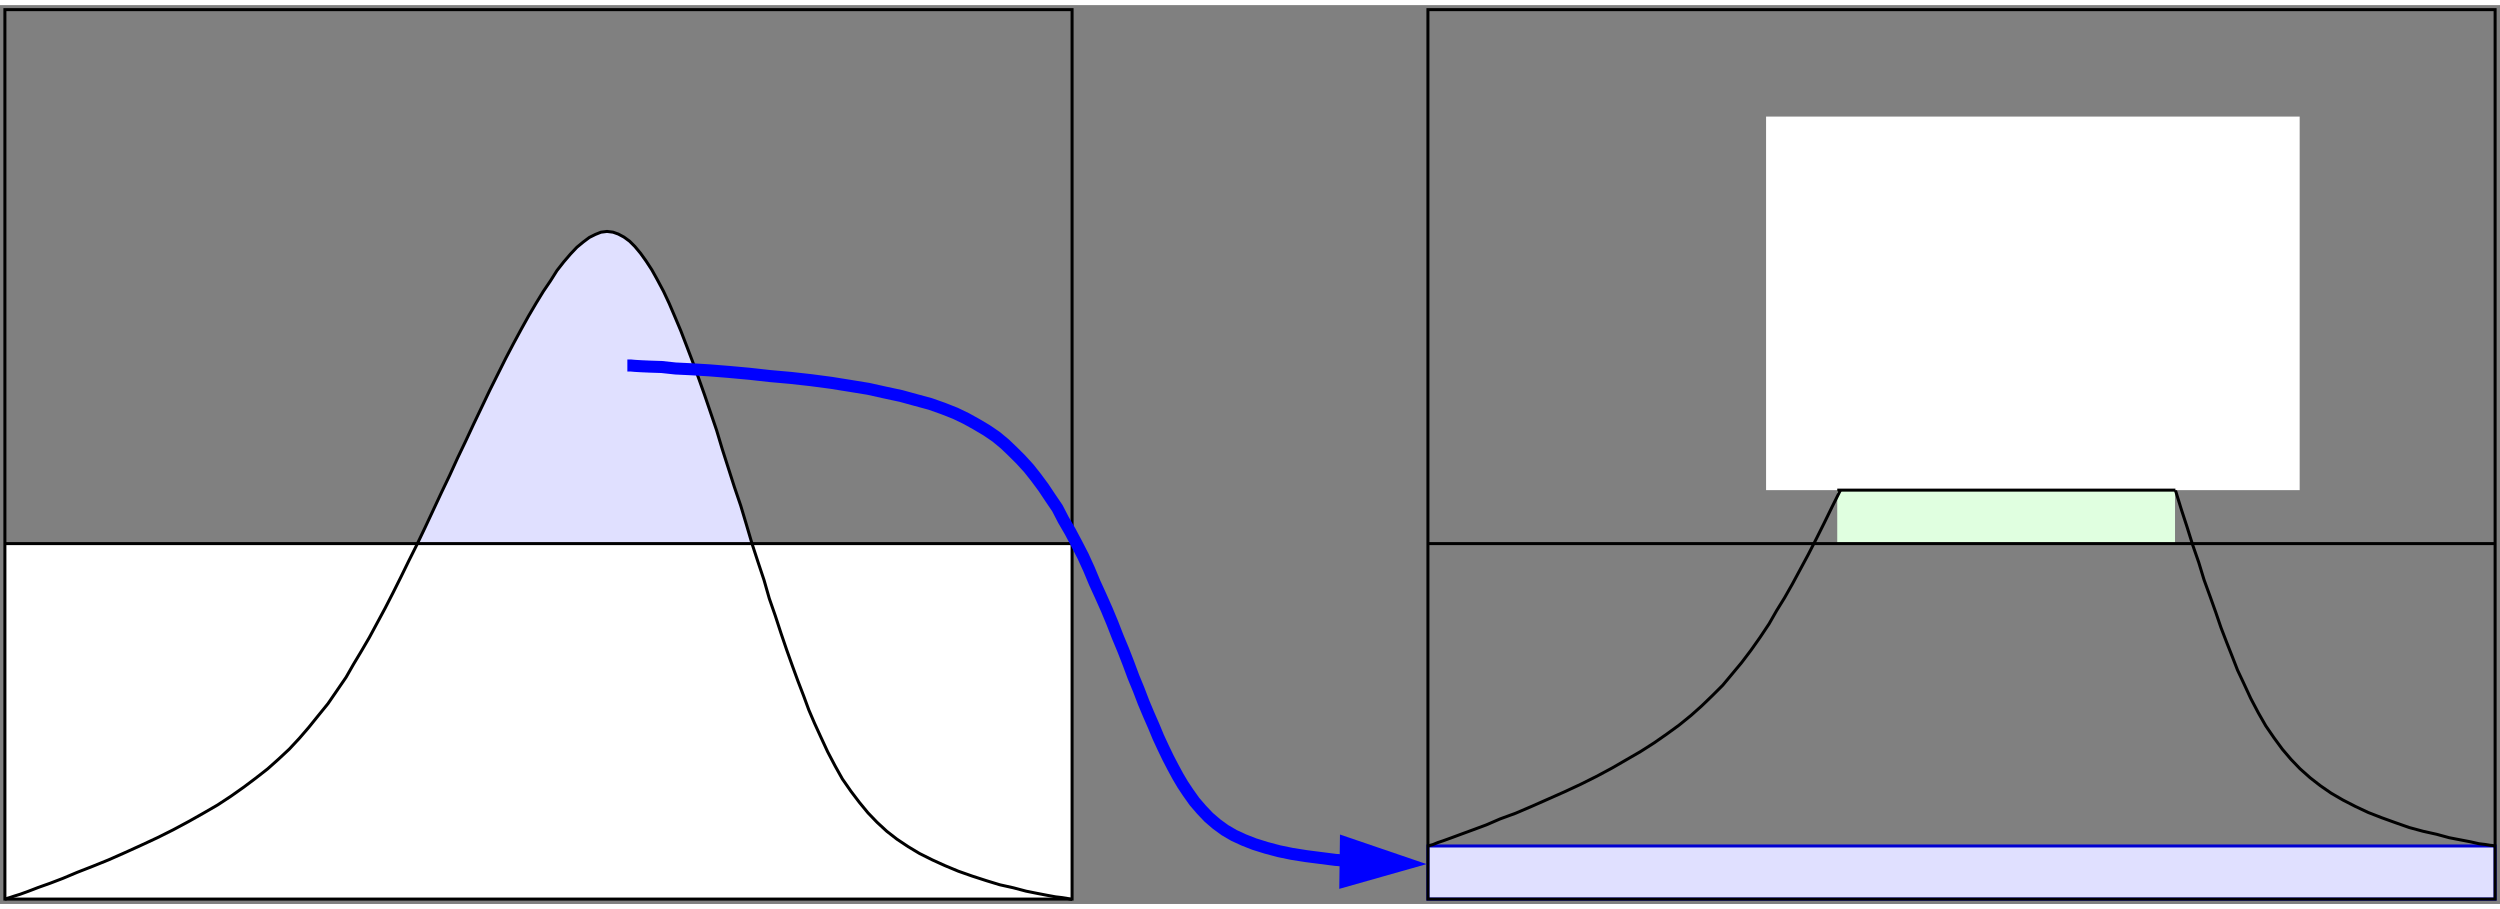 <?xml version="1.0" standalone="no"?>
<!DOCTYPE svg PUBLIC "-//W3C//DTD SVG 1.1//EN"
"http://www.w3.org/Graphics/SVG/1.1/DTD/svg11.dtd">
<!-- Creator: fig2dev Version 3.2 Patchlevel 5d -->
<!-- CreationDate: Sun Nov 27 19:12:31 2011 -->
<!-- Magnification: 1.050 -->
<svg	xmlns="http://www.w3.org/2000/svg"
	xmlns:xlink="http://www.w3.org/1999/xlink"
	width="5.5in" height="2.0in"
	viewBox="1404 932 6639 2387">
<rect x="1404" y="932" width="6639" height="2387" fill="#808080" stroke="none"/>
<g style="stroke-width:.025in; fill:none">
<!-- Line: box -->
<rect x="6283" y="2220" width="897" height="141" rx="0" 
style="stroke:#00d100;stroke-width:0;
stroke-linejoin:miter; stroke-linecap:butt;
fill:#e0ffe0;
"/>
<!-- Line -->
<polyline points="1417,3307
1419,3306
1423,3304
1430,3302
1442,3298
1458,3293
1480,3285
1506,3275
1537,3264
1571,3251
1609,3235
1650,3219
1692,3202
1735,3183
1779,3163
1822,3143
1864,3122
1905,3100
1944,3078
1982,3056
2017,3033
2051,3009
2083,2985
2115,2960
2143,2935
2172,2908
2199,2879
2224,2850
2249,2819
2275,2787
2299,2752
2323,2717
2343,2682
2364,2647
2385,2611
2406,2572
2427,2533
2448,2492
2469,2450
2490,2407
2512,2363
2533,2319
2555,2272
2576,2227
2598,2181
2619,2135
2641,2089
2662,2044
2684,1998
2705,1954
2726,1912
2747,1870
2768,1830
2788,1793
2808,1757
2828,1723
2847,1692
2866,1664
2883,1637
2901,1614
2919,1593
2936,1575
2953,1561
2969,1549
2985,1541
3000,1535
3016,1533
3032,1535
3046,1540
3061,1548
3076,1559
3090,1573
3105,1591
3120,1612
3135,1635
3150,1662
3166,1692
3181,1724
3196,1759
3212,1797
3227,1836
3243,1878
3259,1922
3275,1967
3291,2014
3307,2061
3322,2111
3338,2161
3354,2211
3371,2261
3386,2311
3401,2362
3417,2411
3433,2459
3447,2508
3463,2554
3478,2600
3493,2644
3508,2686
3523,2727
3538,2766
3552,2804
3567,2839
3583,2874
3602,2915
3622,2953
3641,2987
3664,3020
3686,3049
3709,3077
3733,3102
3759,3126
3786,3147
3816,3167
3846,3185
3880,3202
3913,3217
3949,3232
3986,3245
4023,3257
4059,3268
4095,3276
4129,3285
4159,3291
4185,3296
4207,3300
4224,3302
4237,3304
4245,3306
4249,3307
4251,3307
" style="stroke:#0000d1;stroke-width:0;
stroke-linejoin:bevel; stroke-linecap:butt;
fill:#e0e0ff;
"/>
<!-- Line: box -->
<rect x="1417" y="2362" width="2834" height="944" rx="0" 
style="stroke:#000000;stroke-width:0;
stroke-linejoin:miter; stroke-linecap:butt;
fill:#ffffff;
"/>
<!-- Line: box -->
<rect x="5196" y="3165" width="2834" height="141" rx="0" 
style="stroke:#0000d1;stroke-width:8;
stroke-linejoin:miter; stroke-linecap:butt;
fill:#e0e0ff;
"/>
<!-- Line: box -->
<rect x="5196" y="944" width="2834" height="2362" rx="0" 
style="stroke:#000000;stroke-width:8;
stroke-linejoin:miter; stroke-linecap:butt;
"/>
<!-- Line: box -->
<rect x="1417" y="944" width="2834" height="2362" rx="0" 
style="stroke:#000000;stroke-width:8;
stroke-linejoin:miter; stroke-linecap:butt;
"/>
<!-- Line -->
<polyline points="1417,3307
1419,3306
1423,3304
1430,3302
1442,3298
1458,3293
1480,3285
1506,3275
1537,3264
1571,3251
1609,3235
1650,3219
1692,3202
1735,3183
1779,3163
1822,3143
1864,3122
1905,3100
1944,3078
1982,3056
2017,3033
2051,3009
2083,2985
2115,2960
2143,2935
2172,2908
2199,2879
2224,2850
2249,2819
2275,2787
2299,2752
2323,2717
2343,2682
2364,2647
2385,2611
2406,2572
2427,2533
2448,2492
2469,2450
2490,2407
2512,2363
2533,2319
2555,2272
2576,2227
2598,2181
2619,2135
2641,2089
2662,2044
2684,1998
2705,1954
2726,1912
2747,1870
2768,1830
2788,1793
2808,1757
2828,1723
2847,1692
2866,1664
2883,1637
2901,1614
2919,1593
2936,1575
2953,1561
2969,1549
2985,1541
3000,1535
3016,1533
3032,1535
3046,1540
3061,1548
3076,1559
3090,1573
3105,1591
3120,1612
3135,1635
3150,1662
3166,1692
3181,1724
3196,1759
3212,1797
3227,1836
3243,1878
3259,1922
3275,1967
3291,2014
3307,2061
3322,2111
3338,2161
3354,2211
3371,2261
3386,2311
3401,2362
3417,2411
3433,2459
3447,2508
3463,2554
3478,2600
3493,2644
3508,2686
3523,2727
3538,2766
3552,2804
3567,2839
3583,2874
3602,2915
3622,2953
3641,2987
3664,3020
3686,3049
3709,3077
3733,3102
3759,3126
3786,3147
3816,3167
3846,3185
3880,3202
3913,3217
3949,3232
3986,3245
4023,3257
4059,3268
4095,3276
4129,3285
4159,3291
4185,3296
4207,3300
4224,3302
4237,3304
4245,3306
4249,3307
4251,3307
" style="stroke:#000000;stroke-width:8;
stroke-linejoin:bevel; stroke-linecap:butt;
"/>
<!-- Line -->
<polyline points="5196,3165
5198,3164
5203,3163
5210,3161
5222,3156
5237,3151
5259,3143
5286,3133
5316,3122
5351,3109
5388,3093
5429,3078
5471,3060
5514,3041
5559,3021
5602,3001
5644,2980
5685,2958
5723,2936
5761,2914
5797,2891
5830,2868
5863,2844
5895,2818
5923,2793
5951,2766
5979,2738
6004,2708
6029,2678
6054,2645
6078,2611
6102,2575
6122,2540
6143,2506
6164,2469
6185,2430
6206,2391
6227,2350
6248,2308
6269,2265
6291,2221
6312,2177
6334,2131
6355,2086
6377,2039
6398,1993
6420,1947
6441,1902
6464,1857
6485,1813
6506,1771
6527,1729
6548,1689
6567,1651
6587,1615
6607,1582
6626,1550
6645,1522
6663,1496
6681,1472
6699,1451
6716,1434
6732,1419
6748,1407
6765,1399
6780,1394
6795,1392
6811,1394
6826,1398
6840,1406
6855,1417
6870,1432
6885,1449
6899,1470
6915,1493
6930,1521
6945,1550
6960,1583
6976,1617
6992,1655
7006,1694
7022,1736
7039,1780
7055,1825
7070,1872
7086,1920
7102,1969
7118,2019
7133,2069
7150,2119
7166,2170
7181,2220
7196,2269
7212,2318
7227,2366
7243,2412
7257,2458
7273,2502
7288,2544
7302,2585
7317,2624
7332,2662
7346,2698
7362,2732
7381,2773
7401,2811
7421,2846
7443,2878
7465,2908
7488,2935
7512,2960
7539,2984
7566,3005
7595,3025
7626,3043
7659,3060
7693,3076
7729,3090
7765,3103
7802,3116
7839,3126
7875,3134
7908,3143
7939,3149
7965,3154
7987,3159
8004,3161
8016,3163
8025,3164
8029,3165
8031,3165
" style="stroke:#000000;stroke-width:8;
stroke-linejoin:bevel; stroke-linecap:butt;
"/>
<!-- Line: box -->
<rect x="6094" y="1228" width="1417" height="992" rx="0" 
style="stroke:#000000;stroke-width:0;
stroke-linejoin:miter; stroke-linecap:butt;
fill:#ffffff;
"/>
<!-- Line -->
<polyline points="5196,2362
8031,2362
" style="stroke:#000000;stroke-width:8;
stroke-linejoin:miter; stroke-linecap:butt;
"/>
<!-- Line -->
<polyline points="6283,2220
7181,2220
" style="stroke:#000000;stroke-width:8;
stroke-linejoin:miter; stroke-linecap:butt;
"/>
<!-- Line -->
<polyline points="1417,2362
4251,2362
" style="stroke:#000000;stroke-width:8;
stroke-linejoin:miter; stroke-linecap:butt;
"/>
<!-- Line -->
<polyline points="3070,1889
3074,1889
3079,1889
3090,1890
3107,1891
3130,1892
3161,1893
3198,1897
3240,1899
3289,1902
3339,1906
3394,1911
3448,1917
3504,1922
3558,1928
3611,1935
3661,1943
3710,1951
3755,1961
3797,1970
3837,1981
3874,1991
3908,2003
3941,2016
3970,2030
3997,2045
4024,2061
4049,2078
4072,2097
4094,2118
4115,2139
4136,2162
4155,2186
4175,2213
4193,2240
4212,2268
4228,2299
4246,2330
4263,2362
4280,2395
4296,2430
4311,2466
4327,2501
4343,2537
4358,2573
4372,2609
4387,2645
4401,2681
4414,2716
4428,2750
4441,2784
4454,2815
4468,2847
4480,2876
4493,2904
4506,2931
4519,2956
4532,2980
4545,3002
4559,3023
4576,3047
4595,3069
4614,3089
4635,3107
4657,3123
4681,3137
4707,3149
4735,3160
4767,3170
4801,3179
4835,3186
4873,3192
4912,3197
4951,3202
4990,3205
5026,3208
5059,3210
5088,3211
5111,3211
5023,3209
" style="stroke:#0000ff;stroke-width:32;
stroke-linejoin:bevel; stroke-linecap:butt;
"/>
<!-- Arrowhead on XXXpoint 5111 3211 - 5195 3213-->
<polygon points="4985 3247
5112 3211
4986 3168
4985 3247

" style="stroke:#0000ff;stroke-width:48;stroke-miterlimit:8;
fill:#0000ff;"/>
</g>
</svg>
